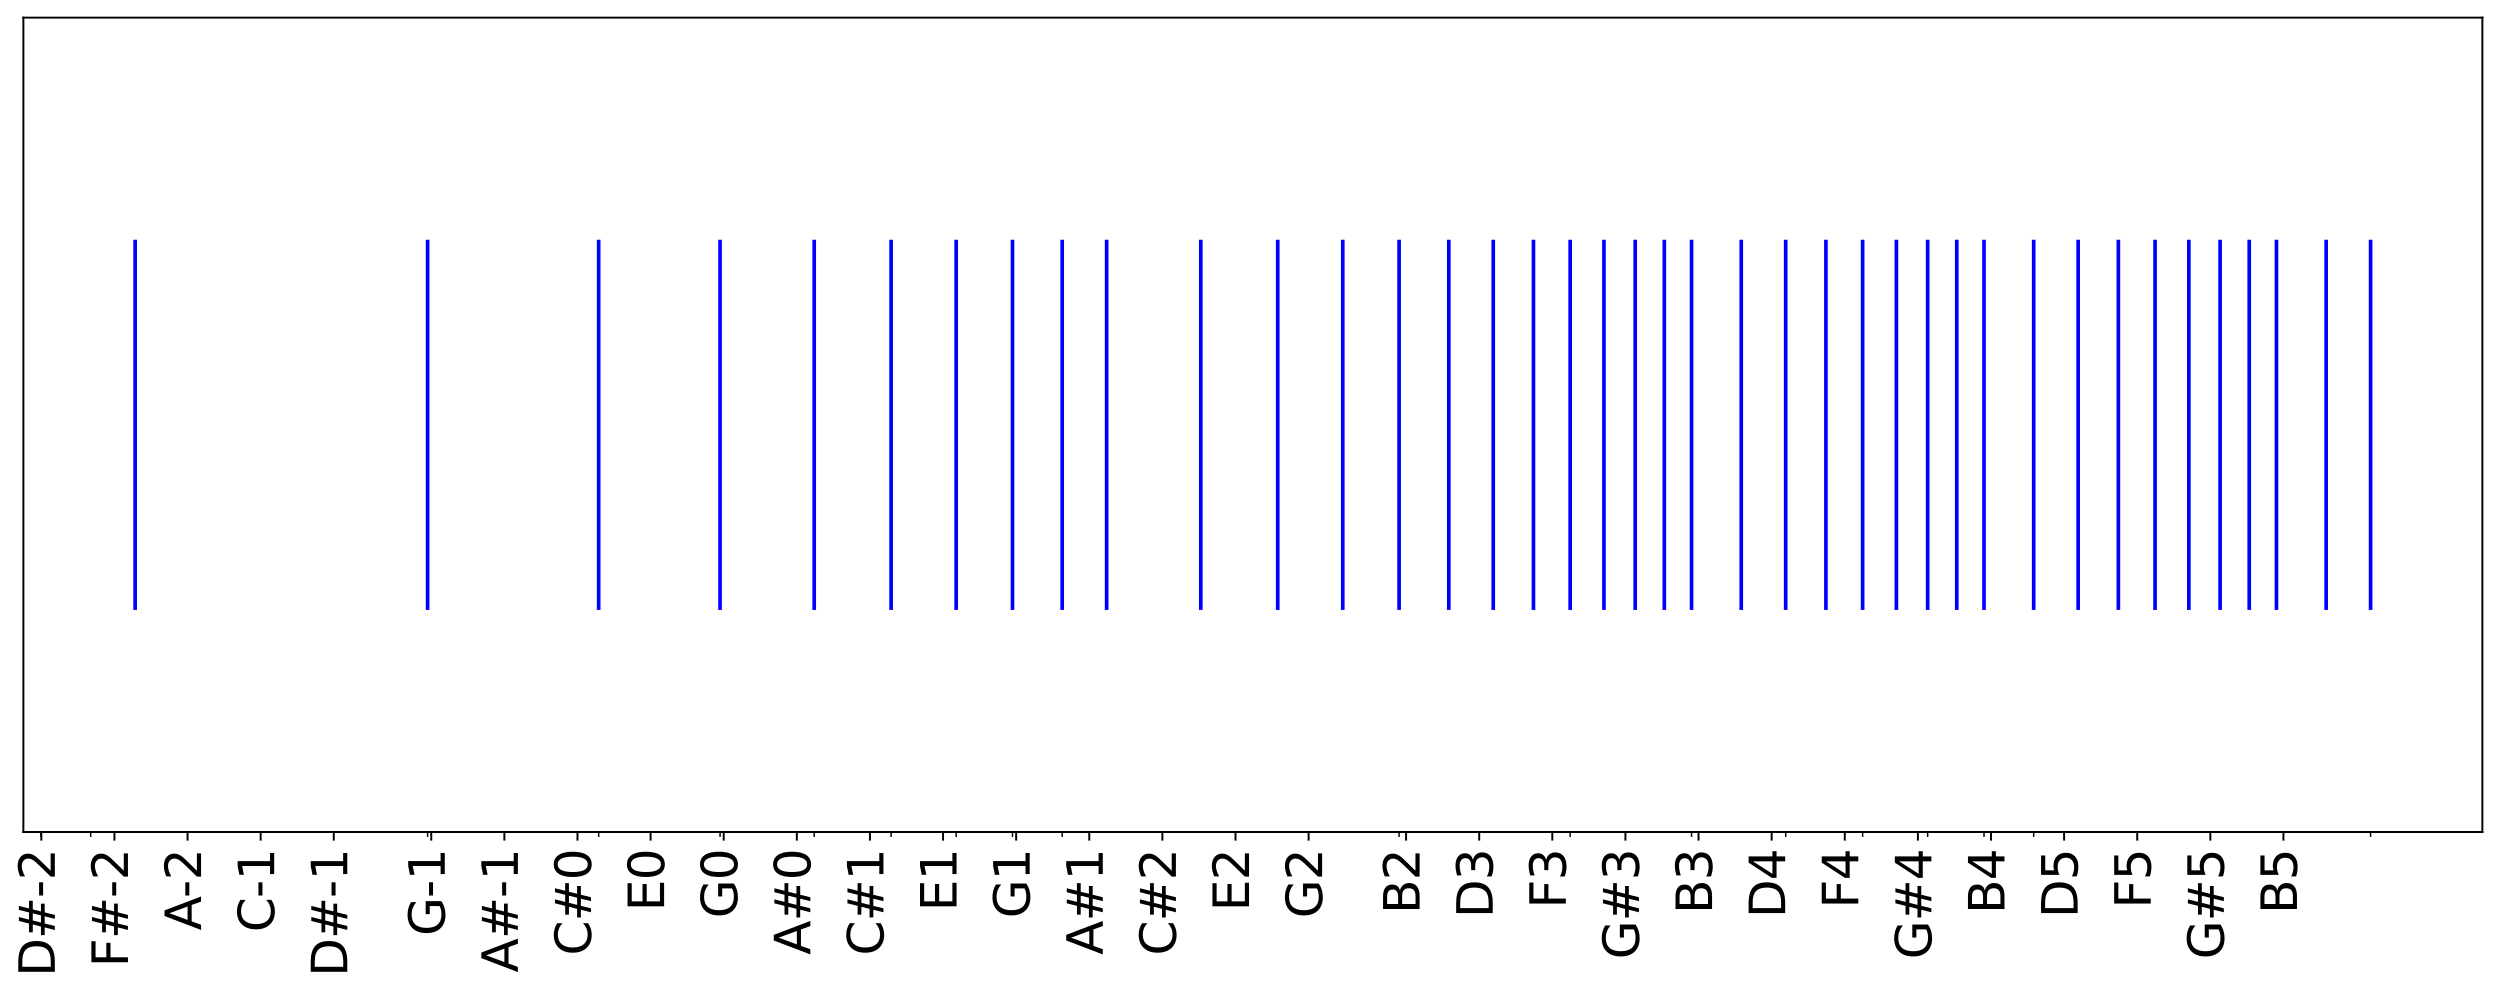 <?xml version="1.0" encoding="utf-8" standalone="no"?>
<!DOCTYPE svg PUBLIC "-//W3C//DTD SVG 1.1//EN"
  "http://www.w3.org/Graphics/SVG/1.1/DTD/svg11.dtd">
<svg xmlns:xlink="http://www.w3.org/1999/xlink" width="1021.148pt" height="406.14pt" viewBox="0 0 1021.148 406.14" xmlns="http://www.w3.org/2000/svg" version="1.1">
 <defs>
  <style type="text/css">*{stroke-linejoin: round; stroke-linecap: butt}</style>
 </defs>
 <g id="figure_1">
  <g id="patch_1">
   <path d="M 0 406.14 
L 1021.148 406.14 
L 1021.148 0 
L 0 0 
z
" style="fill: #ffffff"/>
  </g>
  <g id="axes_1">
   <g id="patch_2">
    <path d="M 9.548 339.84 
L 1013.948 339.84 
L 1013.948 7.2 
L 9.548 7.2 
z
" style="fill: #ffffff"/>
   </g>
   <g id="matplotlib.axis_1">
    <g id="xtick_1">
     <g id="line2d_1">
      <defs>
       <path id="m7f58f16974" d="M 0 0 
L 0 3.5 
" style="stroke: #000000; stroke-width: 0.8"/>
      </defs>
      <g>
       <use xlink:href="#m7f58f16974" x="16.878" y="339.84" style="stroke: #000000; stroke-width: 0.8"/>
      </g>
     </g>
     <g id="text_1">
      <!-- D#-2 -->
      <g transform="translate(22.397 398.94) rotate(-90) scale(0.2 -0.2)">
       <defs>
        <path id="DejaVuSans-44" d="M 1259 4147 
L 1259 519 
L 2022 519 
Q 2988 519 3436 956 
Q 3884 1394 3884 2338 
Q 3884 3275 3436 3711 
Q 2988 4147 2022 4147 
L 1259 4147 
z
M 628 4666 
L 1925 4666 
Q 3281 4666 3915 4102 
Q 4550 3538 4550 2338 
Q 4550 1131 3912 565 
Q 3275 0 1925 0 
L 628 0 
L 628 4666 
z
" transform="scale(0.016)"/>
        <path id="DejaVuSans-23" d="M 3272 2816 
L 2363 2816 
L 2100 1772 
L 3016 1772 
L 3272 2816 
z
M 2803 4594 
L 2478 3297 
L 3391 3297 
L 3719 4594 
L 4219 4594 
L 3897 3297 
L 4872 3297 
L 4872 2816 
L 3775 2816 
L 3519 1772 
L 4513 1772 
L 4513 1294 
L 3397 1294 
L 3072 0 
L 2572 0 
L 2894 1294 
L 1978 1294 
L 1656 0 
L 1153 0 
L 1478 1294 
L 494 1294 
L 494 1772 
L 1594 1772 
L 1856 2816 
L 850 2816 
L 850 3297 
L 1978 3297 
L 2297 4594 
L 2803 4594 
z
" transform="scale(0.016)"/>
        <path id="DejaVuSans-2d" d="M 313 2009 
L 1997 2009 
L 1997 1497 
L 313 1497 
L 313 2009 
z
" transform="scale(0.016)"/>
        <path id="DejaVuSans-32" d="M 1228 531 
L 3431 531 
L 3431 0 
L 469 0 
L 469 531 
Q 828 903 1448 1529 
Q 2069 2156 2228 2338 
Q 2531 2678 2651 2914 
Q 2772 3150 2772 3378 
Q 2772 3750 2511 3984 
Q 2250 4219 1831 4219 
Q 1534 4219 1204 4116 
Q 875 4013 500 3803 
L 500 4441 
Q 881 4594 1212 4672 
Q 1544 4750 1819 4750 
Q 2544 4750 2975 4387 
Q 3406 4025 3406 3419 
Q 3406 3131 3298 2873 
Q 3191 2616 2906 2266 
Q 2828 2175 2409 1742 
Q 1991 1309 1228 531 
z
" transform="scale(0.016)"/>
       </defs>
       <use xlink:href="#DejaVuSans-44"/>
       <use xlink:href="#DejaVuSans-23" x="77.002"/>
       <use xlink:href="#DejaVuSans-2d" x="160.791"/>
       <use xlink:href="#DejaVuSans-32" x="196.875"/>
      </g>
     </g>
    </g>
    <g id="xtick_2">
     <g id="line2d_2">
      <g>
       <use xlink:href="#m7f58f16974" x="46.742" y="339.84" style="stroke: #000000; stroke-width: 0.8"/>
      </g>
     </g>
     <g id="text_2">
      <!-- F#-2 -->
      <g transform="translate(52.26 395.043) rotate(-90) scale(0.2 -0.2)">
       <defs>
        <path id="DejaVuSans-46" d="M 628 4666 
L 3309 4666 
L 3309 4134 
L 1259 4134 
L 1259 2759 
L 3109 2759 
L 3109 2228 
L 1259 2228 
L 1259 0 
L 628 0 
L 628 4666 
z
" transform="scale(0.016)"/>
       </defs>
       <use xlink:href="#DejaVuSans-46"/>
       <use xlink:href="#DejaVuSans-23" x="57.52"/>
       <use xlink:href="#DejaVuSans-2d" x="141.309"/>
       <use xlink:href="#DejaVuSans-32" x="177.393"/>
      </g>
     </g>
    </g>
    <g id="xtick_3">
     <g id="line2d_3">
      <g>
       <use xlink:href="#m7f58f16974" x="76.605" y="339.84" style="stroke: #000000; stroke-width: 0.8"/>
      </g>
     </g>
     <g id="text_3">
      <!-- A-2 -->
      <g transform="translate(82.124 380.012) rotate(-90) scale(0.2 -0.2)">
       <defs>
        <path id="DejaVuSans-41" d="M 2188 4044 
L 1331 1722 
L 3047 1722 
L 2188 4044 
z
M 1831 4666 
L 2547 4666 
L 4325 0 
L 3669 0 
L 3244 1197 
L 1141 1197 
L 716 0 
L 50 0 
L 1831 4666 
z
" transform="scale(0.016)"/>
       </defs>
       <use xlink:href="#DejaVuSans-41"/>
       <use xlink:href="#DejaVuSans-2d" x="66.158"/>
       <use xlink:href="#DejaVuSans-32" x="102.242"/>
      </g>
     </g>
    </g>
    <g id="xtick_4">
     <g id="line2d_4">
      <g>
       <use xlink:href="#m7f58f16974" x="106.469" y="339.84" style="stroke: #000000; stroke-width: 0.8"/>
      </g>
     </g>
     <g id="text_4">
      <!-- C-1 -->
      <g transform="translate(111.988 380.746) rotate(-90) scale(0.2 -0.2)">
       <defs>
        <path id="DejaVuSans-43" d="M 4122 4306 
L 4122 3641 
Q 3803 3938 3442 4084 
Q 3081 4231 2675 4231 
Q 1875 4231 1450 3742 
Q 1025 3253 1025 2328 
Q 1025 1406 1450 917 
Q 1875 428 2675 428 
Q 3081 428 3442 575 
Q 3803 722 4122 1019 
L 4122 359 
Q 3791 134 3420 21 
Q 3050 -91 2638 -91 
Q 1578 -91 968 557 
Q 359 1206 359 2328 
Q 359 3453 968 4101 
Q 1578 4750 2638 4750 
Q 3056 4750 3426 4639 
Q 3797 4528 4122 4306 
z
" transform="scale(0.016)"/>
        <path id="DejaVuSans-31" d="M 794 531 
L 1825 531 
L 1825 4091 
L 703 3866 
L 703 4441 
L 1819 4666 
L 2450 4666 
L 2450 531 
L 3481 531 
L 3481 0 
L 794 0 
L 794 531 
z
" transform="scale(0.016)"/>
       </defs>
       <use xlink:href="#DejaVuSans-43"/>
       <use xlink:href="#DejaVuSans-2d" x="69.824"/>
       <use xlink:href="#DejaVuSans-31" x="105.908"/>
      </g>
     </g>
    </g>
    <g id="xtick_5">
     <g id="line2d_5">
      <g>
       <use xlink:href="#m7f58f16974" x="136.332" y="339.84" style="stroke: #000000; stroke-width: 0.8"/>
      </g>
     </g>
     <g id="text_5">
      <!-- D#-1 -->
      <g transform="translate(141.851 398.94) rotate(-90) scale(0.2 -0.2)">
       <use xlink:href="#DejaVuSans-44"/>
       <use xlink:href="#DejaVuSans-23" x="77.002"/>
       <use xlink:href="#DejaVuSans-2d" x="160.791"/>
       <use xlink:href="#DejaVuSans-31" x="196.875"/>
      </g>
     </g>
    </g>
    <g id="xtick_6">
     <g id="line2d_6">
      <g>
       <use xlink:href="#m7f58f16974" x="176.15" y="339.84" style="stroke: #000000; stroke-width: 0.8"/>
      </g>
     </g>
     <g id="text_6">
      <!-- G-1 -->
      <g transform="translate(181.669 382.277) rotate(-90) scale(0.2 -0.2)">
       <defs>
        <path id="DejaVuSans-47" d="M 3809 666 
L 3809 1919 
L 2778 1919 
L 2778 2438 
L 4434 2438 
L 4434 434 
Q 4069 175 3628 42 
Q 3188 -91 2688 -91 
Q 1594 -91 976 548 
Q 359 1188 359 2328 
Q 359 3472 976 4111 
Q 1594 4750 2688 4750 
Q 3144 4750 3555 4637 
Q 3966 4525 4313 4306 
L 4313 3634 
Q 3963 3931 3569 4081 
Q 3175 4231 2741 4231 
Q 1884 4231 1454 3753 
Q 1025 3275 1025 2328 
Q 1025 1384 1454 906 
Q 1884 428 2741 428 
Q 3075 428 3337 486 
Q 3600 544 3809 666 
z
" transform="scale(0.016)"/>
       </defs>
       <use xlink:href="#DejaVuSans-47"/>
       <use xlink:href="#DejaVuSans-2d" x="77.49"/>
       <use xlink:href="#DejaVuSans-31" x="113.574"/>
      </g>
     </g>
    </g>
    <g id="xtick_7">
     <g id="line2d_7">
      <g>
       <use xlink:href="#m7f58f16974" x="206.014" y="339.84" style="stroke: #000000; stroke-width: 0.8"/>
      </g>
     </g>
     <g id="text_7">
      <!-- A#-1 -->
      <g transform="translate(211.533 397.221) rotate(-90) scale(0.2 -0.2)">
       <use xlink:href="#DejaVuSans-41"/>
       <use xlink:href="#DejaVuSans-23" x="68.408"/>
       <use xlink:href="#DejaVuSans-2d" x="152.197"/>
       <use xlink:href="#DejaVuSans-31" x="188.281"/>
      </g>
     </g>
    </g>
    <g id="xtick_8">
     <g id="line2d_8">
      <g>
       <use xlink:href="#m7f58f16974" x="235.878" y="339.84" style="stroke: #000000; stroke-width: 0.8"/>
      </g>
     </g>
     <g id="text_8">
      <!-- C#0 -->
      <g transform="translate(241.396 390.29) rotate(-90) scale(0.2 -0.2)">
       <defs>
        <path id="DejaVuSans-30" d="M 2034 4250 
Q 1547 4250 1301 3770 
Q 1056 3291 1056 2328 
Q 1056 1369 1301 889 
Q 1547 409 2034 409 
Q 2525 409 2770 889 
Q 3016 1369 3016 2328 
Q 3016 3291 2770 3770 
Q 2525 4250 2034 4250 
z
M 2034 4750 
Q 2819 4750 3233 4129 
Q 3647 3509 3647 2328 
Q 3647 1150 3233 529 
Q 2819 -91 2034 -91 
Q 1250 -91 836 529 
Q 422 1150 422 2328 
Q 422 3509 836 4129 
Q 1250 4750 2034 4750 
z
" transform="scale(0.016)"/>
       </defs>
       <use xlink:href="#DejaVuSans-43"/>
       <use xlink:href="#DejaVuSans-23" x="69.824"/>
       <use xlink:href="#DejaVuSans-30" x="153.613"/>
      </g>
     </g>
    </g>
    <g id="xtick_9">
     <g id="line2d_9">
      <g>
       <use xlink:href="#m7f58f16974" x="265.741" y="339.84" style="stroke: #000000; stroke-width: 0.8"/>
      </g>
     </g>
     <g id="text_9">
      <!-- E0 -->
      <g transform="translate(271.26 372.202) rotate(-90) scale(0.2 -0.2)">
       <defs>
        <path id="DejaVuSans-45" d="M 628 4666 
L 3578 4666 
L 3578 4134 
L 1259 4134 
L 1259 2753 
L 3481 2753 
L 3481 2222 
L 1259 2222 
L 1259 531 
L 3634 531 
L 3634 0 
L 628 0 
L 628 4666 
z
" transform="scale(0.016)"/>
       </defs>
       <use xlink:href="#DejaVuSans-45"/>
       <use xlink:href="#DejaVuSans-30" x="63.184"/>
      </g>
     </g>
    </g>
    <g id="xtick_10">
     <g id="line2d_10">
      <g>
       <use xlink:href="#m7f58f16974" x="295.605" y="339.84" style="stroke: #000000; stroke-width: 0.8"/>
      </g>
     </g>
     <g id="text_10">
      <!-- G0 -->
      <g transform="translate(301.123 375.062) rotate(-90) scale(0.2 -0.2)">
       <use xlink:href="#DejaVuSans-47"/>
       <use xlink:href="#DejaVuSans-30" x="77.49"/>
      </g>
     </g>
    </g>
    <g id="xtick_11">
     <g id="line2d_11">
      <g>
       <use xlink:href="#m7f58f16974" x="325.468" y="339.84" style="stroke: #000000; stroke-width: 0.8"/>
      </g>
     </g>
     <g id="text_11">
      <!-- A#0 -->
      <g transform="translate(330.987 390.006) rotate(-90) scale(0.2 -0.2)">
       <use xlink:href="#DejaVuSans-41"/>
       <use xlink:href="#DejaVuSans-23" x="68.408"/>
       <use xlink:href="#DejaVuSans-30" x="152.197"/>
      </g>
     </g>
    </g>
    <g id="xtick_12">
     <g id="line2d_12">
      <g>
       <use xlink:href="#m7f58f16974" x="355.332" y="339.84" style="stroke: #000000; stroke-width: 0.8"/>
      </g>
     </g>
     <g id="text_12">
      <!-- C#1 -->
      <g transform="translate(360.851 390.29) rotate(-90) scale(0.2 -0.2)">
       <use xlink:href="#DejaVuSans-43"/>
       <use xlink:href="#DejaVuSans-23" x="69.824"/>
       <use xlink:href="#DejaVuSans-31" x="153.613"/>
      </g>
     </g>
    </g>
    <g id="xtick_13">
     <g id="line2d_13">
      <g>
       <use xlink:href="#m7f58f16974" x="385.195" y="339.84" style="stroke: #000000; stroke-width: 0.8"/>
      </g>
     </g>
     <g id="text_13">
      <!-- E1 -->
      <g transform="translate(390.714 372.202) rotate(-90) scale(0.2 -0.2)">
       <use xlink:href="#DejaVuSans-45"/>
       <use xlink:href="#DejaVuSans-31" x="63.184"/>
      </g>
     </g>
    </g>
    <g id="xtick_14">
     <g id="line2d_14">
      <g>
       <use xlink:href="#m7f58f16974" x="415.059" y="339.84" style="stroke: #000000; stroke-width: 0.8"/>
      </g>
     </g>
     <g id="text_14">
      <!-- G1 -->
      <g transform="translate(420.578 375.062) rotate(-90) scale(0.2 -0.2)">
       <use xlink:href="#DejaVuSans-47"/>
       <use xlink:href="#DejaVuSans-31" x="77.49"/>
      </g>
     </g>
    </g>
    <g id="xtick_15">
     <g id="line2d_15">
      <g>
       <use xlink:href="#m7f58f16974" x="444.922" y="339.84" style="stroke: #000000; stroke-width: 0.8"/>
      </g>
     </g>
     <g id="text_15">
      <!-- A#1 -->
      <g transform="translate(450.441 390.006) rotate(-90) scale(0.2 -0.2)">
       <use xlink:href="#DejaVuSans-41"/>
       <use xlink:href="#DejaVuSans-23" x="68.408"/>
       <use xlink:href="#DejaVuSans-31" x="152.197"/>
      </g>
     </g>
    </g>
    <g id="xtick_16">
     <g id="line2d_16">
      <g>
       <use xlink:href="#m7f58f16974" x="474.786" y="339.84" style="stroke: #000000; stroke-width: 0.8"/>
      </g>
     </g>
     <g id="text_16">
      <!-- C#2 -->
      <g transform="translate(480.305 390.29) rotate(-90) scale(0.2 -0.2)">
       <use xlink:href="#DejaVuSans-43"/>
       <use xlink:href="#DejaVuSans-23" x="69.824"/>
       <use xlink:href="#DejaVuSans-32" x="153.613"/>
      </g>
     </g>
    </g>
    <g id="xtick_17">
     <g id="line2d_17">
      <g>
       <use xlink:href="#m7f58f16974" x="504.65" y="339.84" style="stroke: #000000; stroke-width: 0.8"/>
      </g>
     </g>
     <g id="text_17">
      <!-- E2 -->
      <g transform="translate(510.168 372.202) rotate(-90) scale(0.2 -0.2)">
       <use xlink:href="#DejaVuSans-45"/>
       <use xlink:href="#DejaVuSans-32" x="63.184"/>
      </g>
     </g>
    </g>
    <g id="xtick_18">
     <g id="line2d_18">
      <g>
       <use xlink:href="#m7f58f16974" x="534.513" y="339.84" style="stroke: #000000; stroke-width: 0.8"/>
      </g>
     </g>
     <g id="text_18">
      <!-- G2 -->
      <g transform="translate(540.032 375.062) rotate(-90) scale(0.2 -0.2)">
       <use xlink:href="#DejaVuSans-47"/>
       <use xlink:href="#DejaVuSans-32" x="77.49"/>
      </g>
     </g>
    </g>
    <g id="xtick_19">
     <g id="line2d_19">
      <g>
       <use xlink:href="#m7f58f16974" x="574.331" y="339.84" style="stroke: #000000; stroke-width: 0.8"/>
      </g>
     </g>
     <g id="text_19">
      <!-- B2 -->
      <g transform="translate(579.85 373.287) rotate(-90) scale(0.2 -0.2)">
       <defs>
        <path id="DejaVuSans-42" d="M 1259 2228 
L 1259 519 
L 2272 519 
Q 2781 519 3026 730 
Q 3272 941 3272 1375 
Q 3272 1813 3026 2020 
Q 2781 2228 2272 2228 
L 1259 2228 
z
M 1259 4147 
L 1259 2741 
L 2194 2741 
Q 2656 2741 2882 2914 
Q 3109 3088 3109 3444 
Q 3109 3797 2882 3972 
Q 2656 4147 2194 4147 
L 1259 4147 
z
M 628 4666 
L 2241 4666 
Q 2963 4666 3353 4366 
Q 3744 4066 3744 3513 
Q 3744 3084 3544 2831 
Q 3344 2578 2956 2516 
Q 3422 2416 3680 2098 
Q 3938 1781 3938 1306 
Q 3938 681 3513 340 
Q 3088 0 2303 0 
L 628 0 
L 628 4666 
z
" transform="scale(0.016)"/>
       </defs>
       <use xlink:href="#DejaVuSans-42"/>
       <use xlink:href="#DejaVuSans-32" x="68.604"/>
      </g>
     </g>
    </g>
    <g id="xtick_20">
     <g id="line2d_20">
      <g>
       <use xlink:href="#m7f58f16974" x="604.195" y="339.84" style="stroke: #000000; stroke-width: 0.8"/>
      </g>
     </g>
     <g id="text_20">
      <!-- D3 -->
      <g transform="translate(609.713 374.965) rotate(-90) scale(0.2 -0.2)">
       <defs>
        <path id="DejaVuSans-33" d="M 2597 2516 
Q 3050 2419 3304 2112 
Q 3559 1806 3559 1356 
Q 3559 666 3084 287 
Q 2609 -91 1734 -91 
Q 1441 -91 1130 -33 
Q 819 25 488 141 
L 488 750 
Q 750 597 1062 519 
Q 1375 441 1716 441 
Q 2309 441 2620 675 
Q 2931 909 2931 1356 
Q 2931 1769 2642 2001 
Q 2353 2234 1838 2234 
L 1294 2234 
L 1294 2753 
L 1863 2753 
Q 2328 2753 2575 2939 
Q 2822 3125 2822 3475 
Q 2822 3834 2567 4026 
Q 2313 4219 1838 4219 
Q 1578 4219 1281 4162 
Q 984 4106 628 3988 
L 628 4550 
Q 988 4650 1302 4700 
Q 1616 4750 1894 4750 
Q 2613 4750 3031 4423 
Q 3450 4097 3450 3541 
Q 3450 3153 3228 2886 
Q 3006 2619 2597 2516 
z
" transform="scale(0.016)"/>
       </defs>
       <use xlink:href="#DejaVuSans-44"/>
       <use xlink:href="#DejaVuSans-33" x="77.002"/>
      </g>
     </g>
    </g>
    <g id="xtick_21">
     <g id="line2d_21">
      <g>
       <use xlink:href="#m7f58f16974" x="634.058" y="339.84" style="stroke: #000000; stroke-width: 0.8"/>
      </g>
     </g>
     <g id="text_21">
      <!-- F3 -->
      <g transform="translate(639.577 371.068) rotate(-90) scale(0.2 -0.2)">
       <use xlink:href="#DejaVuSans-46"/>
       <use xlink:href="#DejaVuSans-33" x="57.52"/>
      </g>
     </g>
    </g>
    <g id="xtick_22">
     <g id="line2d_22">
      <g>
       <use xlink:href="#m7f58f16974" x="663.922" y="339.84" style="stroke: #000000; stroke-width: 0.8"/>
      </g>
     </g>
     <g id="text_22">
      <!-- G#3 -->
      <g transform="translate(669.441 391.821) rotate(-90) scale(0.2 -0.2)">
       <use xlink:href="#DejaVuSans-47"/>
       <use xlink:href="#DejaVuSans-23" x="77.49"/>
       <use xlink:href="#DejaVuSans-33" x="161.279"/>
      </g>
     </g>
    </g>
    <g id="xtick_23">
     <g id="line2d_23">
      <g>
       <use xlink:href="#m7f58f16974" x="693.785" y="339.84" style="stroke: #000000; stroke-width: 0.8"/>
      </g>
     </g>
     <g id="text_23">
      <!-- B3 -->
      <g transform="translate(699.304 373.287) rotate(-90) scale(0.2 -0.2)">
       <use xlink:href="#DejaVuSans-42"/>
       <use xlink:href="#DejaVuSans-33" x="68.604"/>
      </g>
     </g>
    </g>
    <g id="xtick_24">
     <g id="line2d_24">
      <g>
       <use xlink:href="#m7f58f16974" x="723.649" y="339.84" style="stroke: #000000; stroke-width: 0.8"/>
      </g>
     </g>
     <g id="text_24">
      <!-- D4 -->
      <g transform="translate(729.168 374.965) rotate(-90) scale(0.2 -0.2)">
       <defs>
        <path id="DejaVuSans-34" d="M 2419 4116 
L 825 1625 
L 2419 1625 
L 2419 4116 
z
M 2253 4666 
L 3047 4666 
L 3047 1625 
L 3713 1625 
L 3713 1100 
L 3047 1100 
L 3047 0 
L 2419 0 
L 2419 1100 
L 313 1100 
L 313 1709 
L 2253 4666 
z
" transform="scale(0.016)"/>
       </defs>
       <use xlink:href="#DejaVuSans-44"/>
       <use xlink:href="#DejaVuSans-34" x="77.002"/>
      </g>
     </g>
    </g>
    <g id="xtick_25">
     <g id="line2d_25">
      <g>
       <use xlink:href="#m7f58f16974" x="753.513" y="339.84" style="stroke: #000000; stroke-width: 0.8"/>
      </g>
     </g>
     <g id="text_25">
      <!-- F4 -->
      <g transform="translate(759.031 371.068) rotate(-90) scale(0.2 -0.2)">
       <use xlink:href="#DejaVuSans-46"/>
       <use xlink:href="#DejaVuSans-34" x="57.52"/>
      </g>
     </g>
    </g>
    <g id="xtick_26">
     <g id="line2d_26">
      <g>
       <use xlink:href="#m7f58f16974" x="783.376" y="339.84" style="stroke: #000000; stroke-width: 0.8"/>
      </g>
     </g>
     <g id="text_26">
      <!-- G#4 -->
      <g transform="translate(788.895 391.821) rotate(-90) scale(0.2 -0.2)">
       <use xlink:href="#DejaVuSans-47"/>
       <use xlink:href="#DejaVuSans-23" x="77.49"/>
       <use xlink:href="#DejaVuSans-34" x="161.279"/>
      </g>
     </g>
    </g>
    <g id="xtick_27">
     <g id="line2d_27">
      <g>
       <use xlink:href="#m7f58f16974" x="813.24" y="339.84" style="stroke: #000000; stroke-width: 0.8"/>
      </g>
     </g>
     <g id="text_27">
      <!-- B4 -->
      <g transform="translate(818.758 373.287) rotate(-90) scale(0.2 -0.2)">
       <use xlink:href="#DejaVuSans-42"/>
       <use xlink:href="#DejaVuSans-34" x="68.604"/>
      </g>
     </g>
    </g>
    <g id="xtick_28">
     <g id="line2d_28">
      <g>
       <use xlink:href="#m7f58f16974" x="843.103" y="339.84" style="stroke: #000000; stroke-width: 0.8"/>
      </g>
     </g>
     <g id="text_28">
      <!-- D5 -->
      <g transform="translate(848.622 374.965) rotate(-90) scale(0.2 -0.2)">
       <defs>
        <path id="DejaVuSans-35" d="M 691 4666 
L 3169 4666 
L 3169 4134 
L 1269 4134 
L 1269 2991 
Q 1406 3038 1543 3061 
Q 1681 3084 1819 3084 
Q 2600 3084 3056 2656 
Q 3513 2228 3513 1497 
Q 3513 744 3044 326 
Q 2575 -91 1722 -91 
Q 1428 -91 1123 -41 
Q 819 9 494 109 
L 494 744 
Q 775 591 1075 516 
Q 1375 441 1709 441 
Q 2250 441 2565 725 
Q 2881 1009 2881 1497 
Q 2881 1984 2565 2268 
Q 2250 2553 1709 2553 
Q 1456 2553 1204 2497 
Q 953 2441 691 2322 
L 691 4666 
z
" transform="scale(0.016)"/>
       </defs>
       <use xlink:href="#DejaVuSans-44"/>
       <use xlink:href="#DejaVuSans-35" x="77.002"/>
      </g>
     </g>
    </g>
    <g id="xtick_29">
     <g id="line2d_29">
      <g>
       <use xlink:href="#m7f58f16974" x="872.967" y="339.84" style="stroke: #000000; stroke-width: 0.8"/>
      </g>
     </g>
     <g id="text_29">
      <!-- F5 -->
      <g transform="translate(878.485 371.068) rotate(-90) scale(0.2 -0.2)">
       <use xlink:href="#DejaVuSans-46"/>
       <use xlink:href="#DejaVuSans-35" x="57.52"/>
      </g>
     </g>
    </g>
    <g id="xtick_30">
     <g id="line2d_30">
      <g>
       <use xlink:href="#m7f58f16974" x="902.83" y="339.84" style="stroke: #000000; stroke-width: 0.8"/>
      </g>
     </g>
     <g id="text_30">
      <!-- G#5 -->
      <g transform="translate(908.349 391.821) rotate(-90) scale(0.2 -0.2)">
       <use xlink:href="#DejaVuSans-47"/>
       <use xlink:href="#DejaVuSans-23" x="77.49"/>
       <use xlink:href="#DejaVuSans-35" x="161.279"/>
      </g>
     </g>
    </g>
    <g id="xtick_31">
     <g id="line2d_31">
      <g>
       <use xlink:href="#m7f58f16974" x="932.694" y="339.84" style="stroke: #000000; stroke-width: 0.8"/>
      </g>
     </g>
     <g id="text_31">
      <!-- B5 -->
      <g transform="translate(938.213 373.287) rotate(-90) scale(0.2 -0.2)">
       <use xlink:href="#DejaVuSans-42"/>
       <use xlink:href="#DejaVuSans-35" x="68.604"/>
      </g>
     </g>
    </g>
    <g id="xtick_32">
     <g id="line2d_32">
      <defs>
       <path id="mcd3e439f6a" d="M 0 0 
L 0 2 
" style="stroke: #000000; stroke-width: 0.6"/>
      </defs>
      <g>
       <use xlink:href="#mcd3e439f6a" x="16.747" y="339.84" style="stroke: #000000; stroke-width: 0.6"/>
      </g>
     </g>
    </g>
    <g id="xtick_33">
     <g id="line2d_33">
      <g>
       <use xlink:href="#mcd3e439f6a" x="37.045" y="339.84" style="stroke: #000000; stroke-width: 0.6"/>
      </g>
     </g>
    </g>
    <g id="xtick_34">
     <g id="line2d_34">
      <g>
       <use xlink:href="#mcd3e439f6a" x="174.657" y="339.84" style="stroke: #000000; stroke-width: 0.6"/>
      </g>
     </g>
    </g>
    <g id="xtick_35">
     <g id="line2d_35">
      <g>
       <use xlink:href="#mcd3e439f6a" x="244.533" y="339.84" style="stroke: #000000; stroke-width: 0.6"/>
      </g>
     </g>
    </g>
    <g id="xtick_36">
     <g id="line2d_36">
      <g>
       <use xlink:href="#mcd3e439f6a" x="294.111" y="339.84" style="stroke: #000000; stroke-width: 0.6"/>
      </g>
     </g>
    </g>
    <g id="xtick_37">
     <g id="line2d_37">
      <g>
       <use xlink:href="#mcd3e439f6a" x="332.567" y="339.84" style="stroke: #000000; stroke-width: 0.6"/>
      </g>
     </g>
    </g>
    <g id="xtick_38">
     <g id="line2d_38">
      <g>
       <use xlink:href="#mcd3e439f6a" x="363.987" y="339.84" style="stroke: #000000; stroke-width: 0.6"/>
      </g>
     </g>
    </g>
    <g id="xtick_39">
     <g id="line2d_39">
      <g>
       <use xlink:href="#mcd3e439f6a" x="390.553" y="339.84" style="stroke: #000000; stroke-width: 0.6"/>
      </g>
     </g>
    </g>
    <g id="xtick_40">
     <g id="line2d_40">
      <g>
       <use xlink:href="#mcd3e439f6a" x="413.565" y="339.84" style="stroke: #000000; stroke-width: 0.6"/>
      </g>
     </g>
    </g>
    <g id="xtick_41">
     <g id="line2d_41">
      <g>
       <use xlink:href="#mcd3e439f6a" x="433.864" y="339.84" style="stroke: #000000; stroke-width: 0.6"/>
      </g>
     </g>
    </g>
    <g id="xtick_42">
     <g id="line2d_42">
      <g>
       <use xlink:href="#mcd3e439f6a" x="571.475" y="339.84" style="stroke: #000000; stroke-width: 0.6"/>
      </g>
     </g>
    </g>
    <g id="xtick_43">
     <g id="line2d_43">
      <g>
       <use xlink:href="#mcd3e439f6a" x="641.351" y="339.84" style="stroke: #000000; stroke-width: 0.6"/>
      </g>
     </g>
    </g>
    <g id="xtick_44">
     <g id="line2d_44">
      <g>
       <use xlink:href="#mcd3e439f6a" x="690.929" y="339.84" style="stroke: #000000; stroke-width: 0.6"/>
      </g>
     </g>
    </g>
    <g id="xtick_45">
     <g id="line2d_45">
      <g>
       <use xlink:href="#mcd3e439f6a" x="729.385" y="339.84" style="stroke: #000000; stroke-width: 0.6"/>
      </g>
     </g>
    </g>
    <g id="xtick_46">
     <g id="line2d_46">
      <g>
       <use xlink:href="#mcd3e439f6a" x="760.806" y="339.84" style="stroke: #000000; stroke-width: 0.6"/>
      </g>
     </g>
    </g>
    <g id="xtick_47">
     <g id="line2d_47">
      <g>
       <use xlink:href="#mcd3e439f6a" x="787.371" y="339.84" style="stroke: #000000; stroke-width: 0.6"/>
      </g>
     </g>
    </g>
    <g id="xtick_48">
     <g id="line2d_48">
      <g>
       <use xlink:href="#mcd3e439f6a" x="810.384" y="339.84" style="stroke: #000000; stroke-width: 0.6"/>
      </g>
     </g>
    </g>
    <g id="xtick_49">
     <g id="line2d_49">
      <g>
       <use xlink:href="#mcd3e439f6a" x="830.682" y="339.84" style="stroke: #000000; stroke-width: 0.6"/>
      </g>
     </g>
    </g>
    <g id="xtick_50">
     <g id="line2d_50">
      <g>
       <use xlink:href="#mcd3e439f6a" x="968.294" y="339.84" style="stroke: #000000; stroke-width: 0.6"/>
      </g>
     </g>
    </g>
   </g>
   <g id="matplotlib.axis_2"/>
   <g id="EventCollection_1">
    <path d="M 55.203 97.92 
L 55.203 249.12 
" clip-path="url(#p69464255eb)" style="fill: none; stroke: #0000ff; stroke-width: 1.5"/>
    <path d="M 174.657 97.92 
L 174.657 249.12 
" clip-path="url(#p69464255eb)" style="fill: none; stroke: #0000ff; stroke-width: 1.5"/>
    <path d="M 244.533 97.92 
L 244.533 249.12 
" clip-path="url(#p69464255eb)" style="fill: none; stroke: #0000ff; stroke-width: 1.5"/>
    <path d="M 294.111 97.92 
L 294.111 249.12 
" clip-path="url(#p69464255eb)" style="fill: none; stroke: #0000ff; stroke-width: 1.5"/>
    <path d="M 332.567 97.92 
L 332.567 249.12 
" clip-path="url(#p69464255eb)" style="fill: none; stroke: #0000ff; stroke-width: 1.5"/>
    <path d="M 363.987 97.92 
L 363.987 249.12 
" clip-path="url(#p69464255eb)" style="fill: none; stroke: #0000ff; stroke-width: 1.5"/>
    <path d="M 390.553 97.92 
L 390.553 249.12 
" clip-path="url(#p69464255eb)" style="fill: none; stroke: #0000ff; stroke-width: 1.5"/>
    <path d="M 413.565 97.92 
L 413.565 249.12 
" clip-path="url(#p69464255eb)" style="fill: none; stroke: #0000ff; stroke-width: 1.5"/>
    <path d="M 433.864 97.92 
L 433.864 249.12 
" clip-path="url(#p69464255eb)" style="fill: none; stroke: #0000ff; stroke-width: 1.5"/>
    <path d="M 452.021 97.92 
L 452.021 249.12 
" clip-path="url(#p69464255eb)" style="fill: none; stroke: #0000ff; stroke-width: 1.5"/>
    <path d="M 490.477 97.92 
L 490.477 249.12 
" clip-path="url(#p69464255eb)" style="fill: none; stroke: #0000ff; stroke-width: 1.5"/>
    <path d="M 521.897 97.92 
L 521.897 249.12 
" clip-path="url(#p69464255eb)" style="fill: none; stroke: #0000ff; stroke-width: 1.5"/>
    <path d="M 548.463 97.92 
L 548.463 249.12 
" clip-path="url(#p69464255eb)" style="fill: none; stroke: #0000ff; stroke-width: 1.5"/>
    <path d="M 571.475 97.92 
L 571.475 249.12 
" clip-path="url(#p69464255eb)" style="fill: none; stroke: #0000ff; stroke-width: 1.5"/>
    <path d="M 591.773 97.92 
L 591.773 249.12 
" clip-path="url(#p69464255eb)" style="fill: none; stroke: #0000ff; stroke-width: 1.5"/>
    <path d="M 609.931 97.92 
L 609.931 249.12 
" clip-path="url(#p69464255eb)" style="fill: none; stroke: #0000ff; stroke-width: 1.5"/>
    <path d="M 626.356 97.92 
L 626.356 249.12 
" clip-path="url(#p69464255eb)" style="fill: none; stroke: #0000ff; stroke-width: 1.5"/>
    <path d="M 641.351 97.92 
L 641.351 249.12 
" clip-path="url(#p69464255eb)" style="fill: none; stroke: #0000ff; stroke-width: 1.5"/>
    <path d="M 655.146 97.92 
L 655.146 249.12 
" clip-path="url(#p69464255eb)" style="fill: none; stroke: #0000ff; stroke-width: 1.5"/>
    <path d="M 667.917 97.92 
L 667.917 249.12 
" clip-path="url(#p69464255eb)" style="fill: none; stroke: #0000ff; stroke-width: 1.5"/>
    <path d="M 679.807 97.92 
L 679.807 249.12 
" clip-path="url(#p69464255eb)" style="fill: none; stroke: #0000ff; stroke-width: 1.5"/>
    <path d="M 690.929 97.92 
L 690.929 249.12 
" clip-path="url(#p69464255eb)" style="fill: none; stroke: #0000ff; stroke-width: 1.5"/>
    <path d="M 711.228 97.92 
L 711.228 249.12 
" clip-path="url(#p69464255eb)" style="fill: none; stroke: #0000ff; stroke-width: 1.5"/>
    <path d="M 729.385 97.92 
L 729.385 249.12 
" clip-path="url(#p69464255eb)" style="fill: none; stroke: #0000ff; stroke-width: 1.5"/>
    <path d="M 745.81 97.92 
L 745.81 249.12 
" clip-path="url(#p69464255eb)" style="fill: none; stroke: #0000ff; stroke-width: 1.5"/>
    <path d="M 760.806 97.92 
L 760.806 249.12 
" clip-path="url(#p69464255eb)" style="fill: none; stroke: #0000ff; stroke-width: 1.5"/>
    <path d="M 774.6 97.92 
L 774.6 249.12 
" clip-path="url(#p69464255eb)" style="fill: none; stroke: #0000ff; stroke-width: 1.5"/>
    <path d="M 787.371 97.92 
L 787.371 249.12 
" clip-path="url(#p69464255eb)" style="fill: none; stroke: #0000ff; stroke-width: 1.5"/>
    <path d="M 799.261 97.92 
L 799.261 249.12 
" clip-path="url(#p69464255eb)" style="fill: none; stroke: #0000ff; stroke-width: 1.5"/>
    <path d="M 810.384 97.92 
L 810.384 249.12 
" clip-path="url(#p69464255eb)" style="fill: none; stroke: #0000ff; stroke-width: 1.5"/>
    <path d="M 830.682 97.92 
L 830.682 249.12 
" clip-path="url(#p69464255eb)" style="fill: none; stroke: #0000ff; stroke-width: 1.5"/>
    <path d="M 848.839 97.92 
L 848.839 249.12 
" clip-path="url(#p69464255eb)" style="fill: none; stroke: #0000ff; stroke-width: 1.5"/>
    <path d="M 865.265 97.92 
L 865.265 249.12 
" clip-path="url(#p69464255eb)" style="fill: none; stroke: #0000ff; stroke-width: 1.5"/>
    <path d="M 880.26 97.92 
L 880.26 249.12 
" clip-path="url(#p69464255eb)" style="fill: none; stroke: #0000ff; stroke-width: 1.5"/>
    <path d="M 894.054 97.92 
L 894.054 249.12 
" clip-path="url(#p69464255eb)" style="fill: none; stroke: #0000ff; stroke-width: 1.5"/>
    <path d="M 906.826 97.92 
L 906.826 249.12 
" clip-path="url(#p69464255eb)" style="fill: none; stroke: #0000ff; stroke-width: 1.5"/>
    <path d="M 918.716 97.92 
L 918.716 249.12 
" clip-path="url(#p69464255eb)" style="fill: none; stroke: #0000ff; stroke-width: 1.5"/>
    <path d="M 929.838 97.92 
L 929.838 249.12 
" clip-path="url(#p69464255eb)" style="fill: none; stroke: #0000ff; stroke-width: 1.5"/>
    <path d="M 950.136 97.92 
L 950.136 249.12 
" clip-path="url(#p69464255eb)" style="fill: none; stroke: #0000ff; stroke-width: 1.5"/>
    <path d="M 968.294 97.92 
L 968.294 249.12 
" clip-path="url(#p69464255eb)" style="fill: none; stroke: #0000ff; stroke-width: 1.5"/>
   </g>
   <g id="patch_3">
    <path d="M 9.548 339.84 
L 9.548 7.2 
" style="fill: none; stroke: #000000; stroke-width: 0.8; stroke-linejoin: miter; stroke-linecap: square"/>
   </g>
   <g id="patch_4">
    <path d="M 1013.948 339.84 
L 1013.948 7.2 
" style="fill: none; stroke: #000000; stroke-width: 0.8; stroke-linejoin: miter; stroke-linecap: square"/>
   </g>
   <g id="patch_5">
    <path d="M 9.548 339.84 
L 1013.948 339.84 
" style="fill: none; stroke: #000000; stroke-width: 0.8; stroke-linejoin: miter; stroke-linecap: square"/>
   </g>
   <g id="patch_6">
    <path d="M 9.548 7.2 
L 1013.948 7.2 
" style="fill: none; stroke: #000000; stroke-width: 0.8; stroke-linejoin: miter; stroke-linecap: square"/>
   </g>
  </g>
 </g>
 <defs>
  <clipPath id="p69464255eb">
   <rect x="9.548" y="7.2" width="1004.4" height="332.64"/>
  </clipPath>
 </defs>
</svg>
